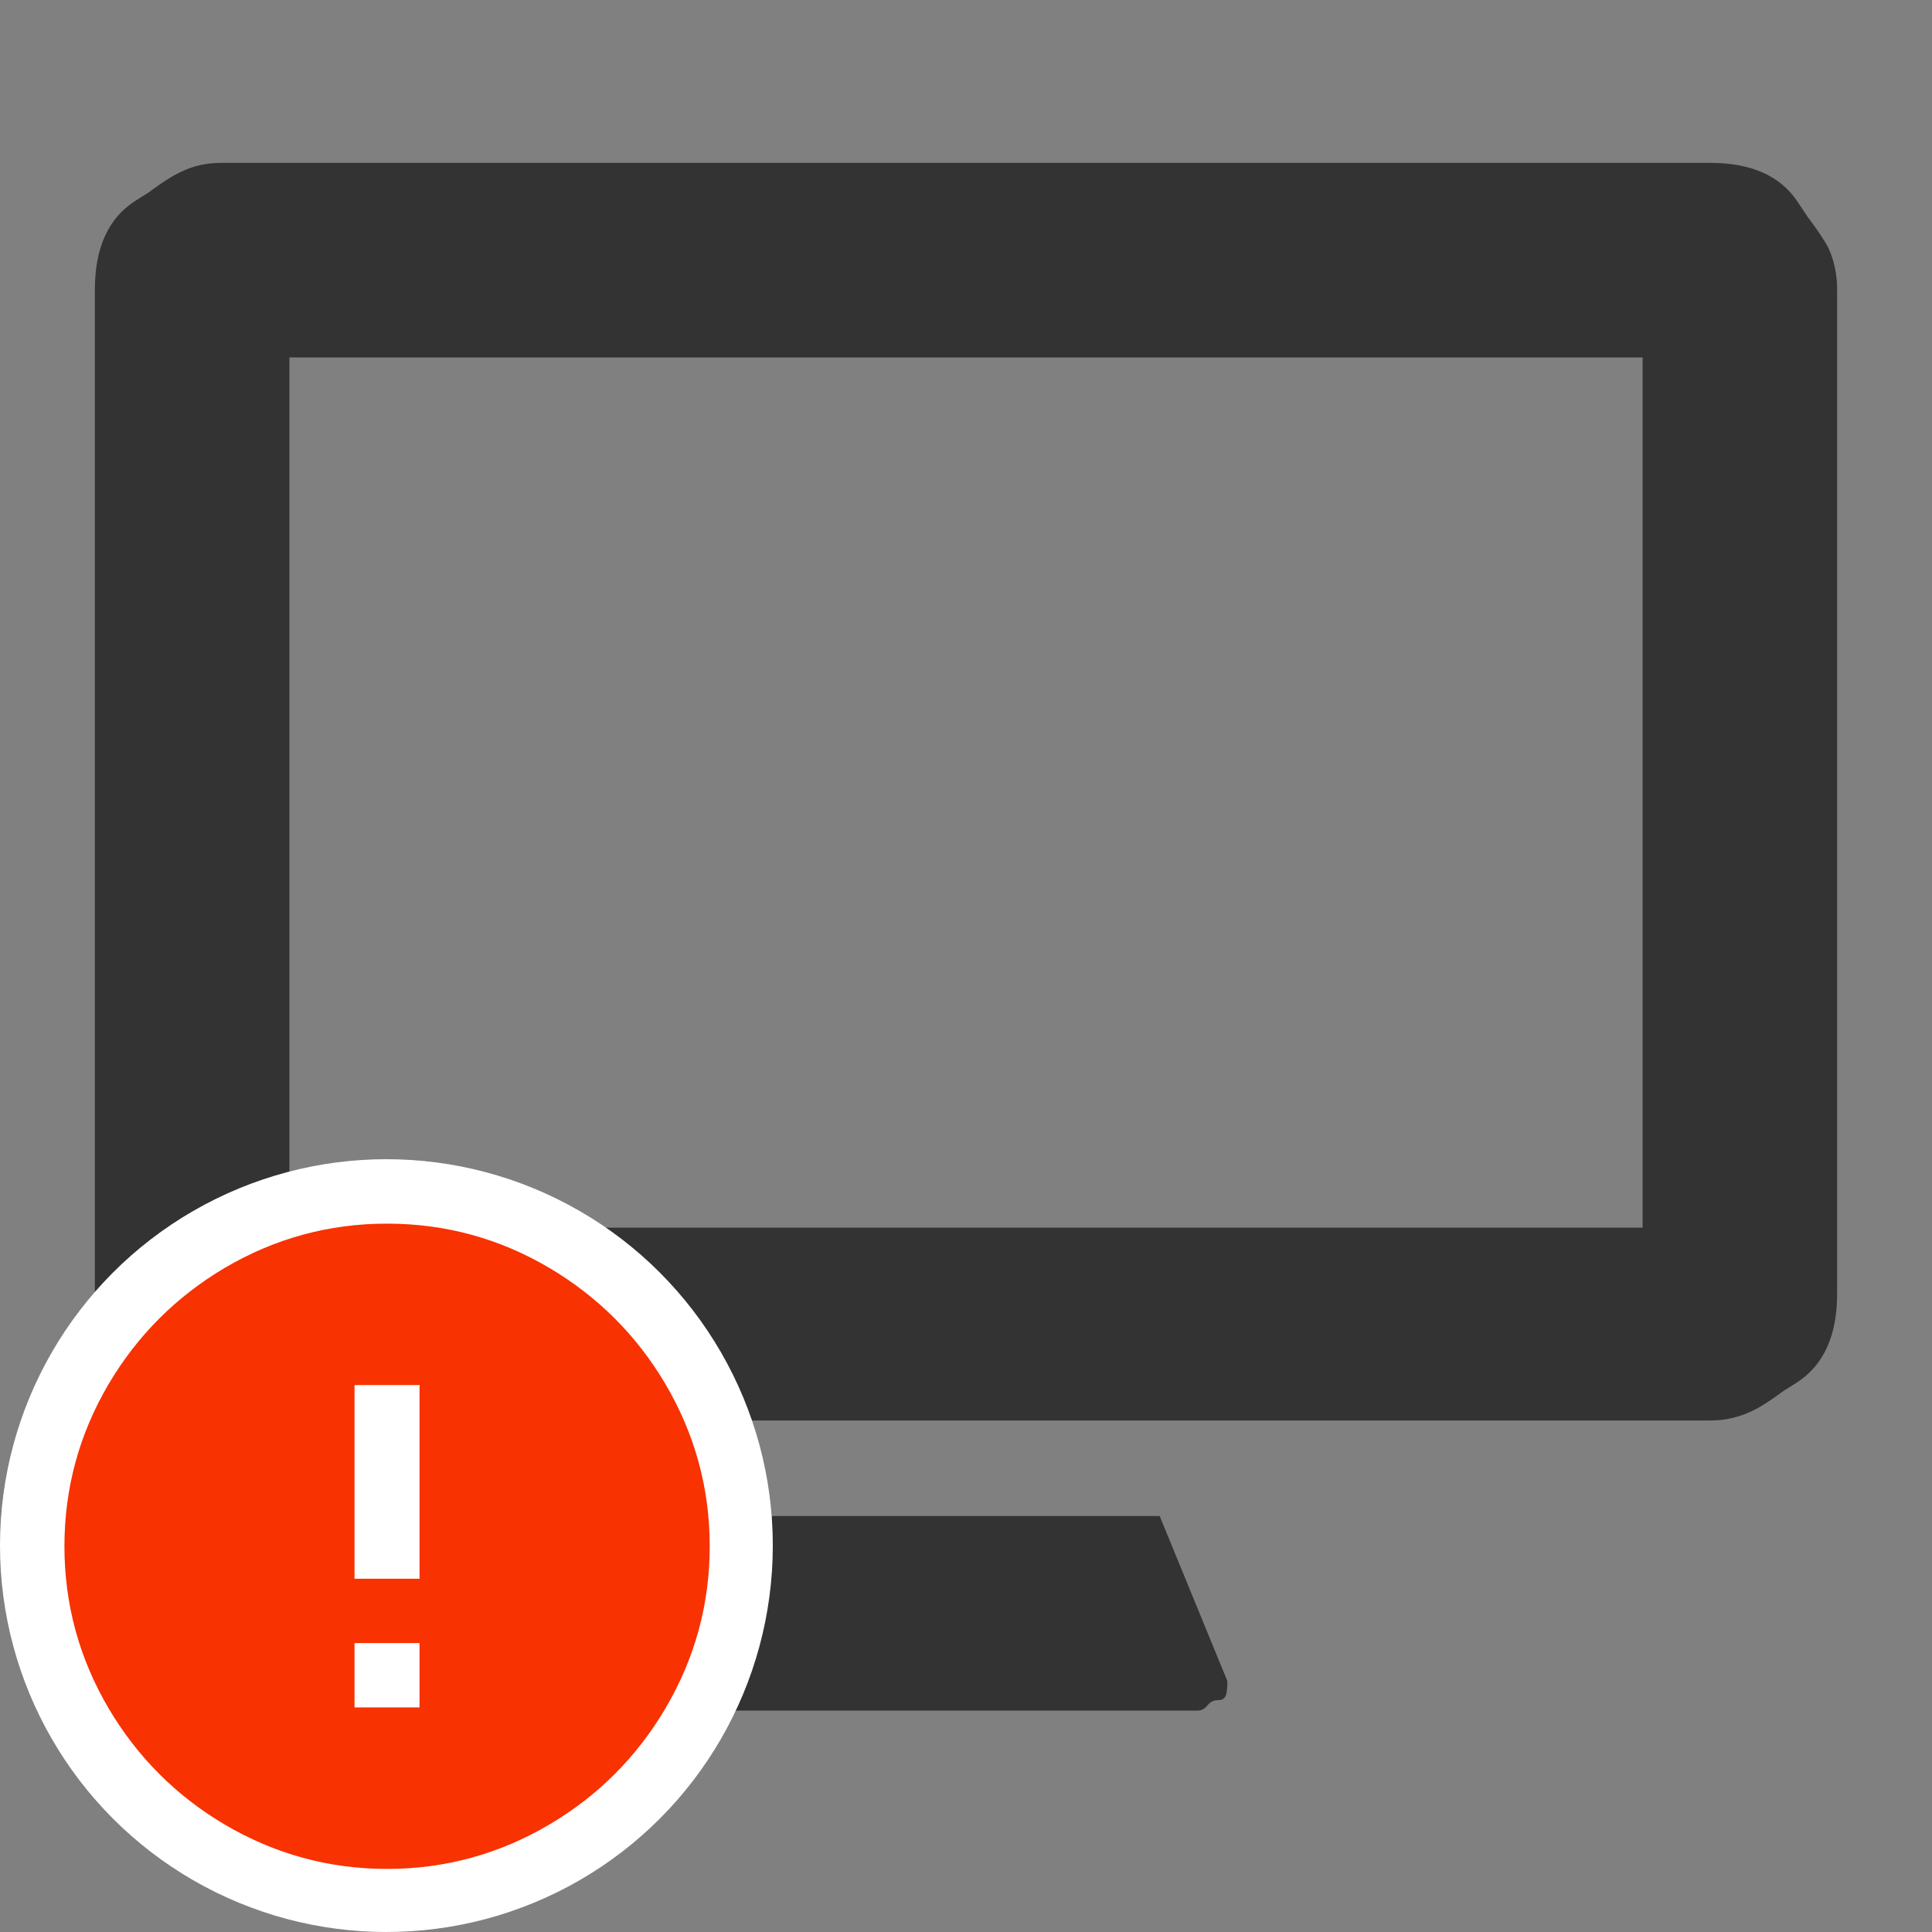 <?xml version="1.0" encoding="UTF-8"?>
<svg width="20px" height="20px" viewBox="0 0 20 20" version="1.1" xmlns="http://www.w3.org/2000/svg" xmlns:xlink="http://www.w3.org/1999/xlink">
    <rect x="0" y="0" width="20" height="20" fill="#808080" stroke="none"/>
    <!-- Generator: Sketch 51.3 (57544) - http://www.bohemiancoding.com/sketch -->
    <title>icons / classes/ BMC_Monitor_32_Error</title>
    <desc>Created with Sketch.</desc>
    <defs></defs>
    <g id="icons-/-classes/-BMC_Monitor_32" stroke="none" stroke-width="1" fill="none" fill-rule="evenodd">
        <g id="icons-/-classes/-Monitor">
            <g id="icons-/-20x20-icon-field" fill="#F5A623" fill-rule="nonzero" opacity="0">
                <rect x="0" y="0" width="20" height="20"></rect>
            </g>
            <path d="M19.018,13.393 C19.018,13.824 18.88,14.13 18.604,14.31 L18.461,14.4 C18.317,14.507 18.203,14.579 18.119,14.615 C17.987,14.675 17.849,14.705 17.705,14.705 L2.295,14.705 C1.875,14.705 1.575,14.573 1.396,14.31 L1.288,14.148 C1.18,14.004 1.108,13.896 1.072,13.824 C1.012,13.692 0.982,13.548 0.982,13.393 L0.982,2.999 C0.982,2.567 1.12,2.262 1.396,2.082 L1.539,1.992 C1.683,1.884 1.797,1.812 1.881,1.776 C2.001,1.716 2.139,1.686 2.295,1.686 L17.705,1.686 C18.125,1.686 18.425,1.818 18.604,2.082 L18.712,2.244 C18.82,2.388 18.892,2.496 18.928,2.567 C18.988,2.699 19.018,2.843 19.018,2.999 L19.018,13.393 Z M2.996,3.7 L2.996,12.709 L17.004,12.709 L17.004,3.7 L2.996,3.7 Z M12.706,17.403 C12.706,17.475 12.7,17.525 12.688,17.555 C12.676,17.585 12.649,17.6 12.607,17.6 C12.565,17.6 12.529,17.618 12.5,17.654 C12.47,17.69 12.437,17.708 12.401,17.708 L7.599,17.708 C7.527,17.708 7.477,17.702 7.447,17.69 C7.417,17.678 7.402,17.651 7.402,17.609 C7.402,17.567 7.384,17.531 7.348,17.501 C7.312,17.472 7.294,17.439 7.294,17.403 L7.995,15.694 L12.005,15.694 L12.706,17.403 Z" id="" fill="#333333"></path>
        </g>
        <g id="icons-/-Error_Mark" transform="translate(0, 12)">
            <circle id="Oval" fill="#FFFFFF" fill-rule="nonzero" cx="4" cy="4" r="4"></circle>
            <path d="M4.007,0.667 C4.609,0.667 5.17,0.82 5.688,1.126 C6.19,1.424 6.59,1.823 6.887,2.325 C7.193,2.844 7.347,3.405 7.347,4.007 C7.347,4.608 7.193,5.169 6.887,5.688 C6.59,6.19 6.19,6.59 5.688,6.887 C5.169,7.193 4.608,7.347 4.007,7.347 C3.405,7.347 2.844,7.193 2.325,6.887 C1.823,6.59 1.424,6.19 1.126,5.688 C0.82,5.169 0.667,4.608 0.667,4.007 C0.667,3.405 0.82,2.844 1.126,2.325 C1.424,1.823 1.823,1.424 2.325,1.126 C2.844,0.82 3.404,0.667 4.007,0.667 L4.007,0.667 Z M4.007,0.667 C4.006,0.667 4.004,0.667 4.003,0.667 L4.01,0.667 C4.009,0.667 4.008,0.667 4.007,0.667 L4.007,0.667 Z M4.343,5.675 L4.343,5.009 L3.67,5.009 L3.67,5.675 L4.343,5.675 Z M4.343,4.343 L4.343,2.338 L3.67,2.338 L3.67,4.343 L4.343,4.343 Z" id="" fill="#F83200"></path>
        </g>
    </g>
</svg>